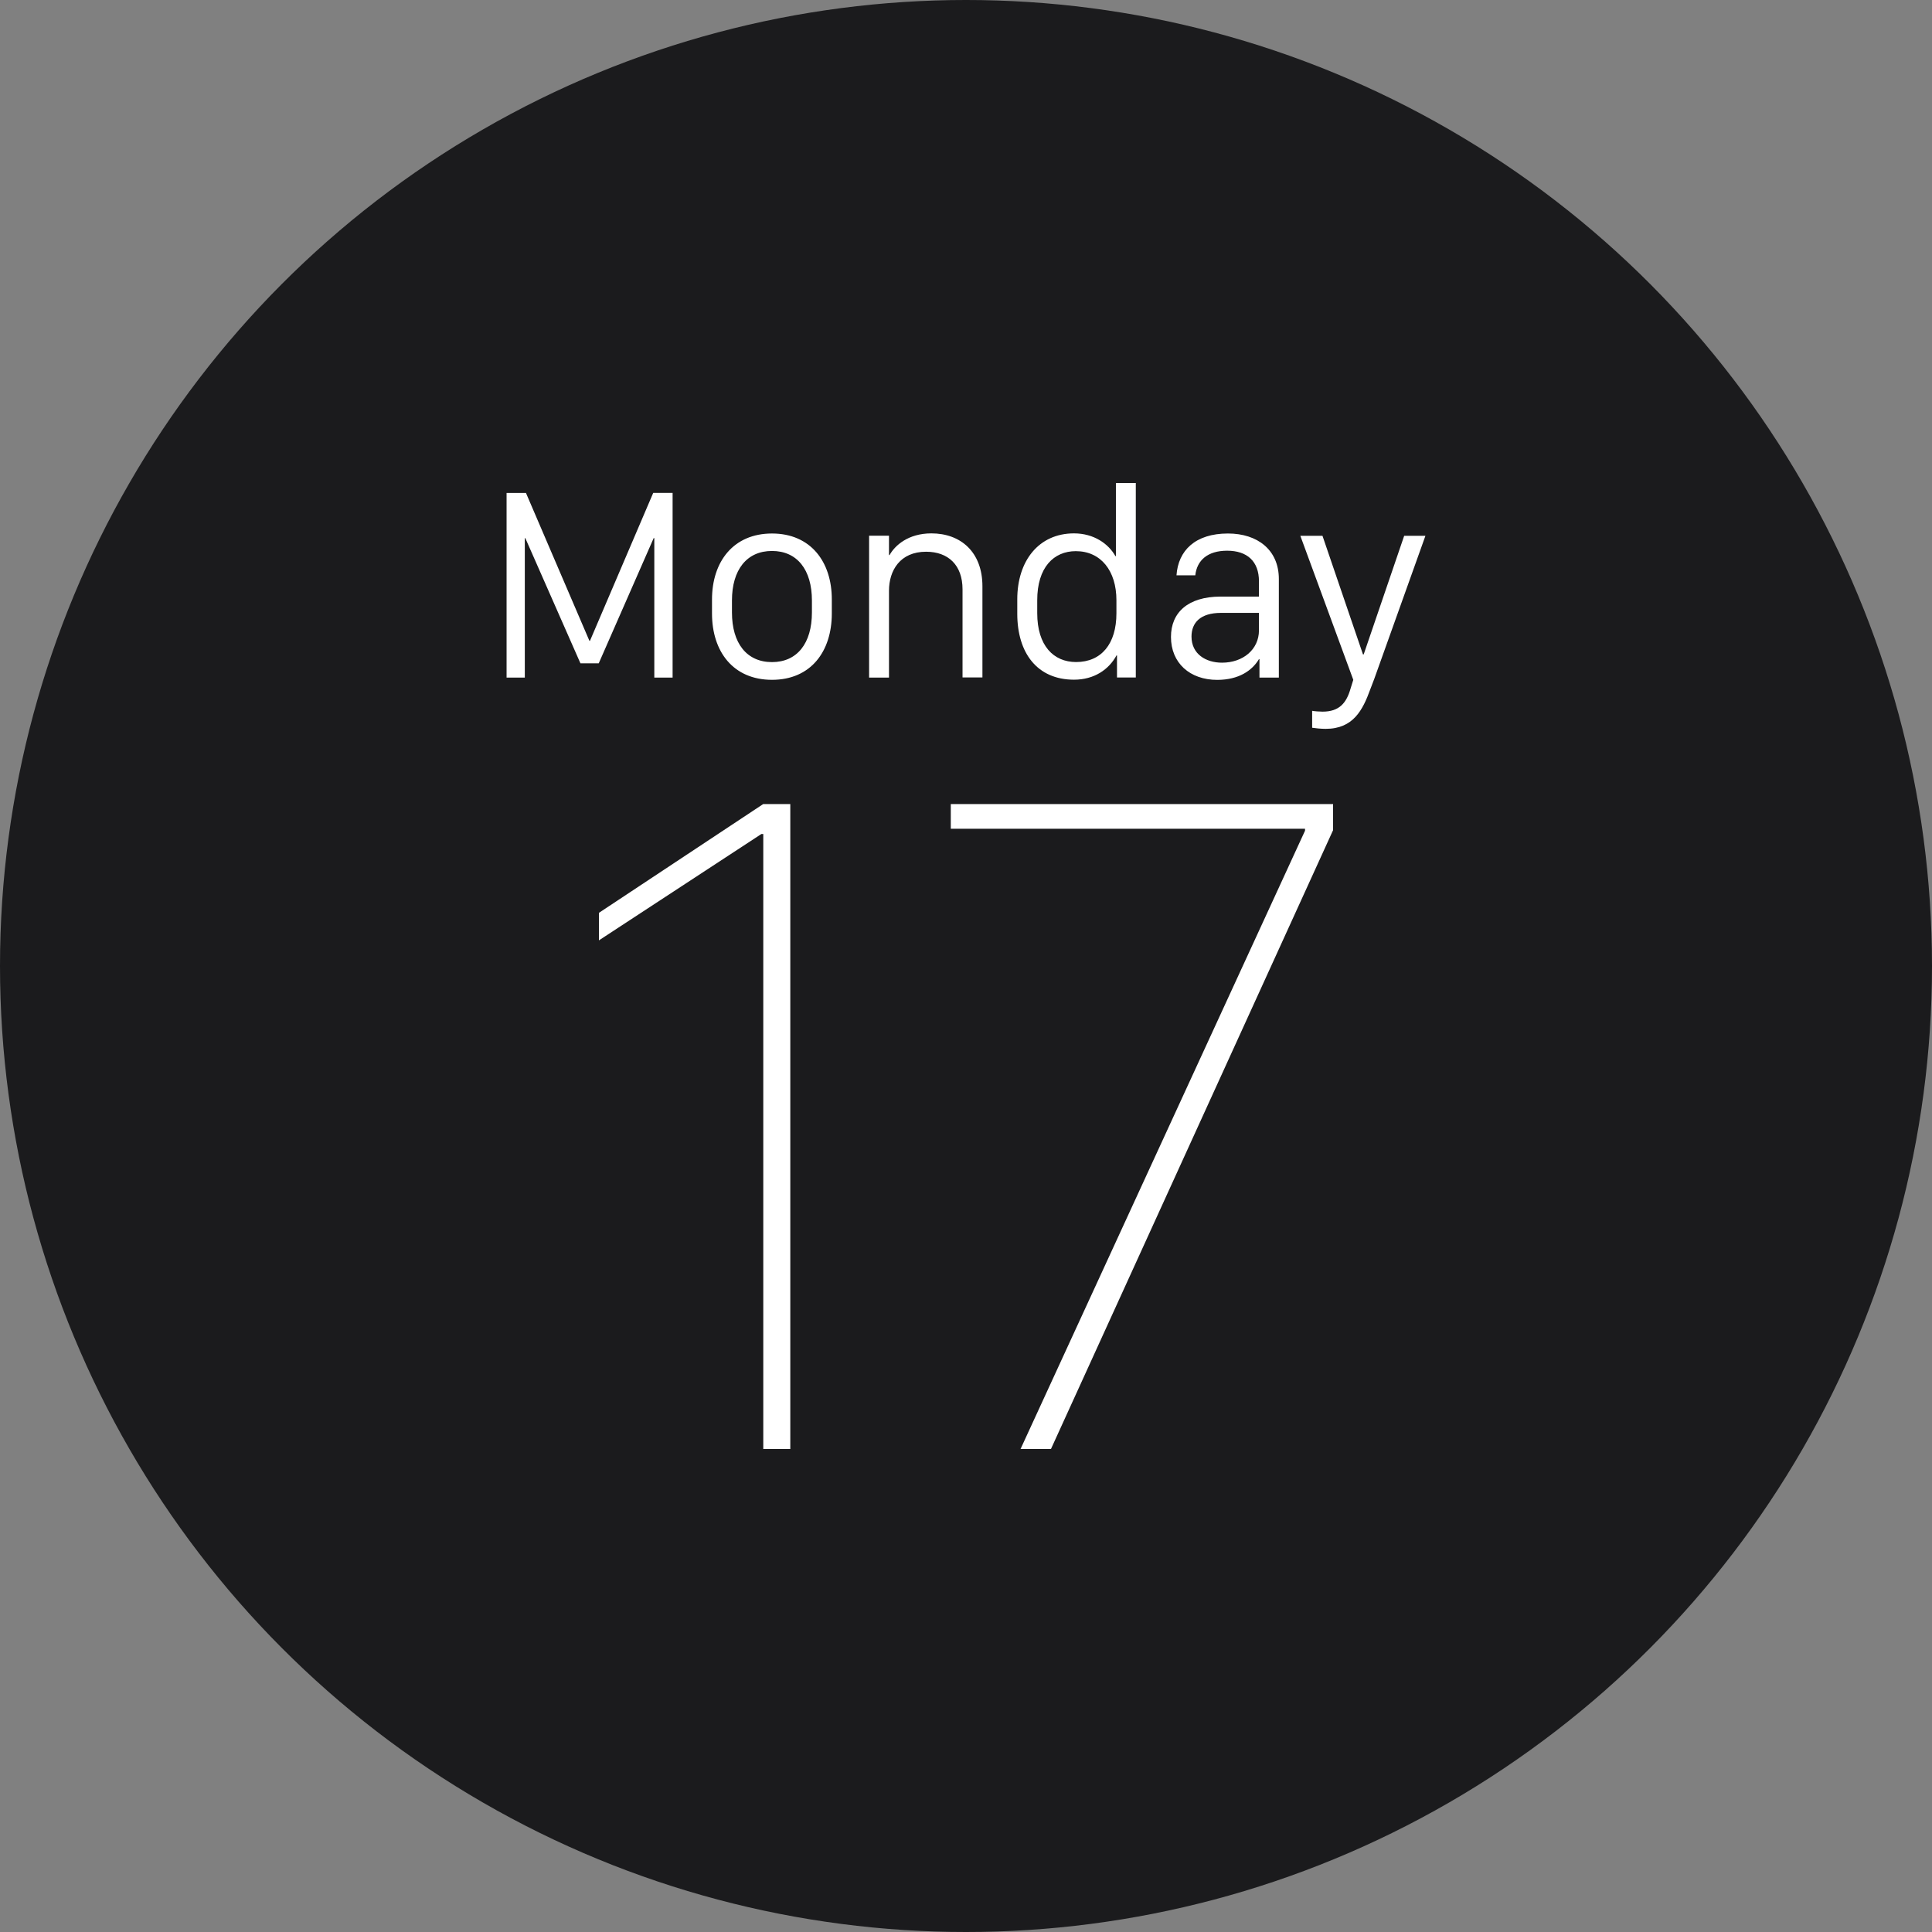 <?xml version="1.0" encoding="UTF-8" standalone="no"?><!-- Generator: Gravit.io --><svg xmlns="http://www.w3.org/2000/svg" xmlns:xlink="http://www.w3.org/1999/xlink" style="isolation:isolate" viewBox="0 0 512 512" width="512pt" height="512pt"><rect x="0" y="0" width="512" height="512" fill="#808080" stroke="none"/><defs><clipPath id="_clipPath_wUM0QVWjxjDaCK3oUTjVRaEcdGeCx6q6"><rect width="512" height="512"/></clipPath></defs><g clip-path="url(#_clipPath_wUM0QVWjxjDaCK3oUTjVRaEcdGeCx6q6)"><circle vector-effect="non-scaling-stroke" cx="256" cy="256" r="256" fill="rgb(27,27,29)" /><path d=" M 209.436 383.983 L 209.436 213.084 L 202.259 213.084 L 158.722 241.91 L 158.722 249.206 L 201.766 221.026 L 202.276 221.026 L 202.276 384 L 209.436 384 L 209.436 383.983 Z  M 251.969 213.084 L 251.969 219.631 L 345.846 219.631 L 345.846 220.142 L 270.456 384 L 278.517 384 L 353.278 220.006 L 353.278 213.084 L 251.969 213.084 L 251.969 213.084 Z  M 139.08 179.564 L 139.08 142.609 L 139.216 142.609 L 153.824 175.788 L 158.671 175.788 L 173.229 142.609 L 173.399 142.609 L 173.399 179.564 L 178.246 179.564 L 178.246 130.619 L 173.11 130.619 L 156.341 169.836 L 156.205 169.836 L 139.386 130.636 L 134.25 130.636 L 134.25 179.564 L 139.08 179.564 L 139.08 179.564 Z  M 204.589 141.384 C 194.368 141.384 188.688 148.816 188.688 158.884 L 188.688 162.574 C 188.688 172.693 194.317 180.159 204.589 180.159 C 214.844 180.159 220.439 172.693 220.439 162.574 L 220.439 158.884 C 220.456 148.816 214.776 141.384 204.589 141.384 L 204.589 141.384 Z  M 204.589 146.01 C 211.256 146.01 215.167 150.993 215.167 159.139 L 215.167 162.302 C 215.167 170.482 211.256 175.465 204.589 175.465 C 197.872 175.465 193.977 170.448 193.977 162.302 L 193.977 159.139 C 193.977 151.01 197.889 146.01 204.589 146.01 L 204.589 146.01 Z  M 230.32 179.564 L 235.592 179.564 L 235.592 156.554 C 235.592 151.18 238.534 146.214 245.422 146.214 C 251.306 146.214 255.082 149.768 255.082 156.18 L 255.082 179.53 L 260.354 179.53 L 260.354 155.381 C 260.354 146.265 254.571 141.35 246.833 141.35 C 240.66 141.35 237.14 144.581 235.745 147.098 L 235.592 147.098 L 235.592 141.962 L 230.32 141.962 L 230.32 179.564 L 230.32 179.564 Z  M 284.622 141.35 C 275.285 141.35 269.588 148.629 269.588 158.816 L 269.588 162.659 C 269.588 173.033 274.86 180.125 284.622 180.125 C 290.013 180.125 293.874 177.404 295.88 173.697 L 296.016 173.697 L 296.016 179.547 L 300.999 179.547 L 300.999 128 L 295.727 128 L 295.727 147.37 L 295.591 147.37 C 293.772 144.122 289.894 141.35 284.622 141.35 L 284.622 141.35 Z  M 285.098 146.061 C 291.765 146.061 295.863 151.299 295.863 159.054 L 295.863 162.54 C 295.863 170.618 291.884 175.448 285.166 175.448 C 279.214 175.448 274.877 171.112 274.877 162.506 L 274.877 159.105 C 274.86 150.33 279.282 146.061 285.098 146.061 L 285.098 146.061 Z  M 333.635 174.683 L 333.771 174.683 L 333.771 179.564 L 338.907 179.564 L 338.907 153.442 C 338.907 145.721 333.244 141.384 325.421 141.384 C 316.713 141.384 312.224 145.942 311.782 152.472 L 316.765 152.472 C 317.19 148.493 320.03 145.942 325.2 145.942 C 330.54 145.942 333.635 148.782 333.635 154.054 L 333.635 158.102 L 323.414 158.102 C 314.843 158.136 310.319 162.302 310.319 168.799 C 310.319 175.686 315.302 180.176 322.598 180.176 C 328.329 180.159 331.832 177.693 333.635 174.683 L 333.635 174.683 Z  M 323.839 175.618 C 319.605 175.618 315.761 173.357 315.761 168.697 C 315.761 165.04 318.091 162.421 323.584 162.421 L 333.635 162.421 L 333.635 167.047 C 333.635 172.098 329.434 175.618 323.839 175.618 Z  M 377.75 141.996 L 372.121 141.996 L 361.39 173.425 L 361.203 173.425 L 350.472 141.996 L 344.604 141.996 L 358.635 180.159 L 357.92 182.455 C 356.815 186.333 354.91 188.594 350.489 188.594 C 349.672 188.594 348.329 188.492 347.733 188.373 L 347.733 192.863 C 348.669 192.999 350.063 193.152 351.322 193.152 C 358.635 193.152 361.152 188.135 363.124 182.71 L 364.196 179.904 L 377.75 141.996 L 377.75 141.996 Z " fill-rule="evenodd" fill="rgb(255,255,255)"/></g></svg>